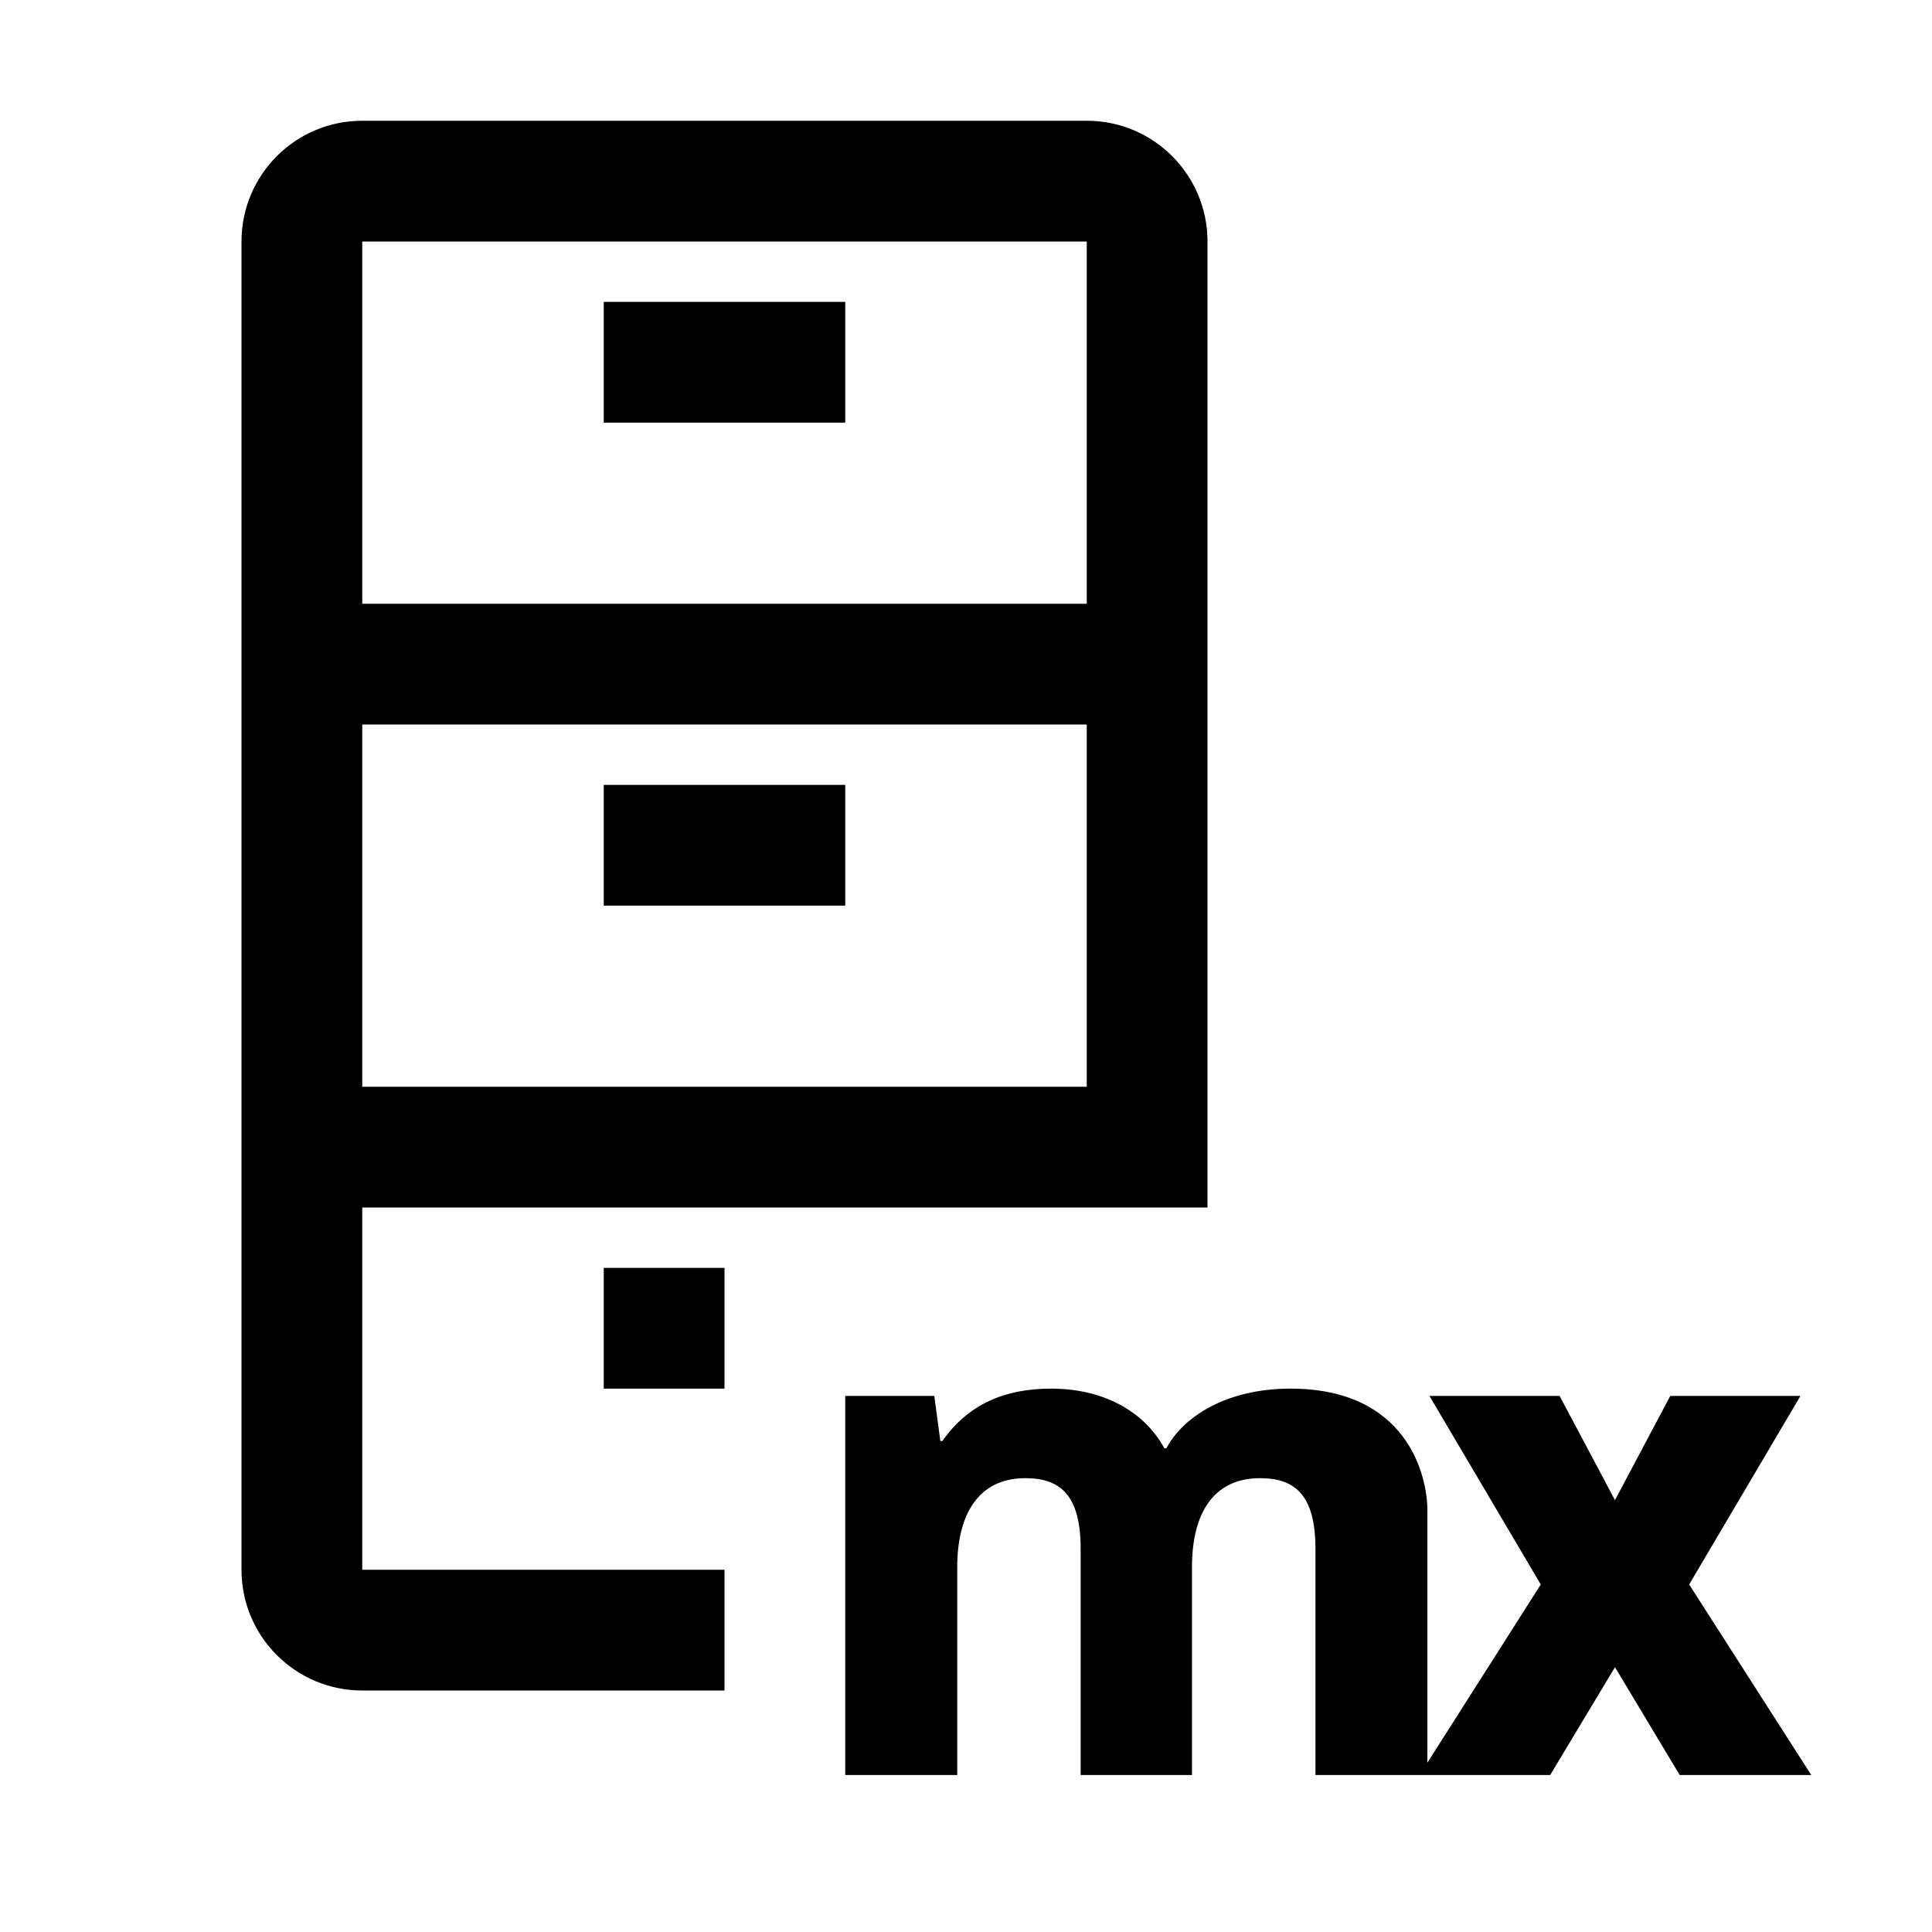 <svg viewBox="0 0 32 32" xmlns="http://www.w3.org/2000/svg">
<path d="M14 15H10V13H14V15Z" fill="black"/>
<path d="M14 7H10V5H14V7Z" fill="black"/>
<path fill-rule="evenodd" clip-rule="evenodd" d="M4 4C4 2.895 4.895 2 6 2H18C19.105 2 20 2.895 20 4V20H6V26H12V28H6C4.895 28 4 27.105 4 26V4ZM6 12H18V18H6V12ZM6 10H18V4L6 4V10Z" fill="black"/>
<path d="M10 23H12V21H10V23Z" fill="black"/>
<path d="M19.318 23.989C19.598 23.464 20.313 23 21.374 23C23.296 23 23.642 24.423 23.642 25.018V29.196L25.52 26.244L23.676 23.121H25.832L26.749 24.847L27.665 23.121H29.821L27.978 26.244L30 29.4H27.821L26.749 27.614L25.676 29.4L21.788 29.4V25.654C21.788 24.766 21.452 24.483 20.871 24.483C20.089 24.483 19.743 25.079 19.743 25.957V29.4H17.899V25.654C17.899 24.766 17.564 24.483 16.983 24.483C16.201 24.483 15.855 25.089 15.855 25.957V29.4H14V23.121H15.475L15.575 23.868H15.609C16.034 23.262 16.637 23 17.408 23C18.357 23 18.994 23.444 19.285 23.989H19.318Z" fill="black"/>
</svg>

